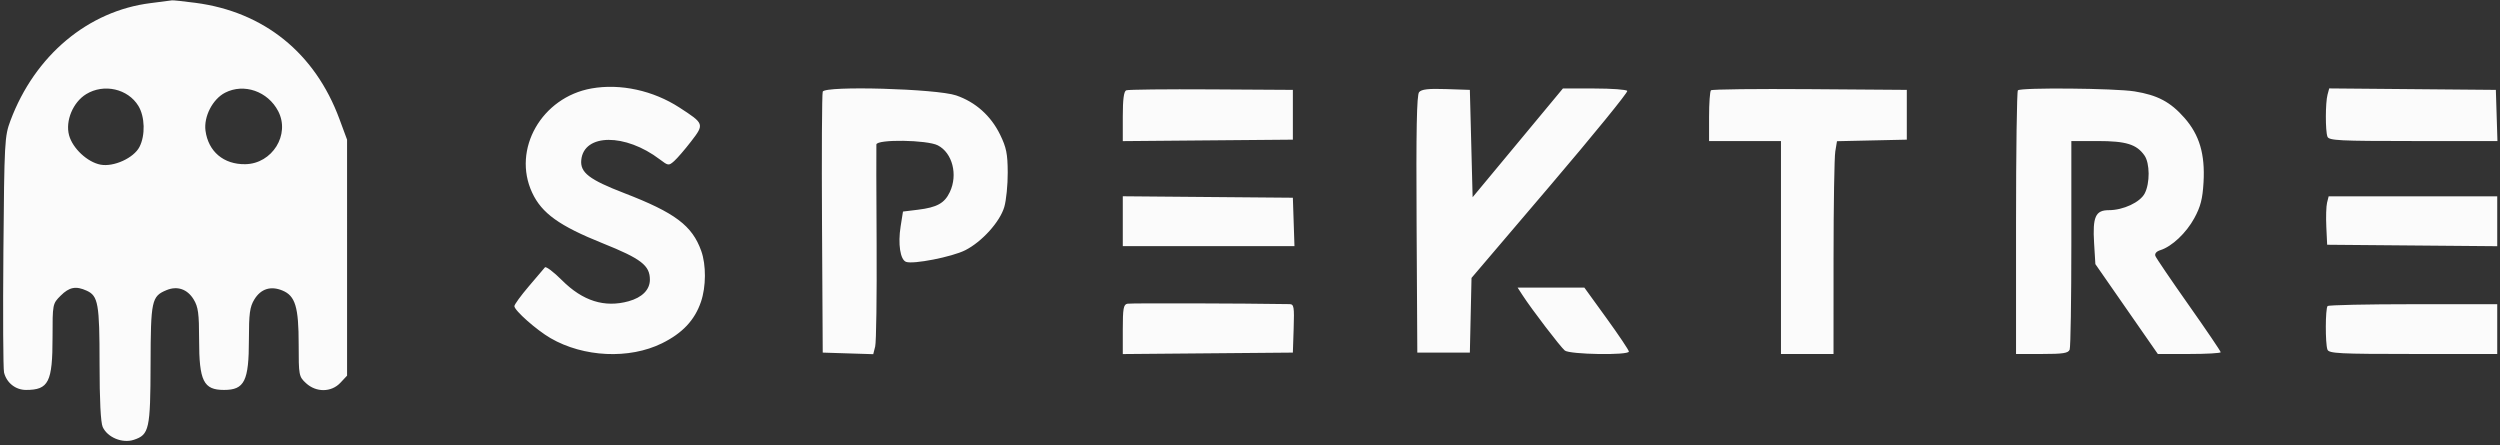 <svg xmlns="http://www.w3.org/2000/svg" width="904" height="161" viewBox="0 0 904 161" version="1.1"><rect x="0" y="0" width="904" height="161" fill="#333333" stroke="none"/><path d="M 54.500 1.120 C 31.855 3.924, 12.606 20.048, 3.786 43.600 C 1.662 49.273, 1.563 51.091, 1.227 90.938 C 1.035 113.729, 1.141 133.428, 1.464 134.713 C 2.401 138.447, 5.631 141, 9.418 141 C 17.586 141, 19 138.192, 19 121.973 C 19 109.903, 19.014 109.832, 21.923 106.923 C 25.049 103.797, 27.448 103.336, 31.343 105.110 C 35.507 107.008, 36 109.800, 36 131.500 C 36 144.630, 36.406 152.797, 37.139 154.405 C 38.856 158.175, 44.257 160.400, 48.383 159.039 C 53.956 157.199, 54.387 155.258, 54.446 131.699 C 54.505 108.623, 54.822 107.145, 60.203 104.916 C 64.118 103.294, 67.746 104.535, 70.027 108.277 C 71.674 110.978, 71.993 113.331, 71.996 122.800 C 72.001 137.796, 73.586 141, 81 141 C 88.414 141, 89.999 137.796, 90.004 122.800 C 90.007 113.331, 90.326 110.978, 91.973 108.277 C 94.316 104.434, 97.898 103.301, 102.142 105.059 C 106.788 106.983, 108 111.008, 108 124.516 C 108 135.753, 108.078 136.168, 110.646 138.548 C 114.322 141.954, 119.809 141.897, 123.076 138.418 L 125.500 135.836 125.499 93.168 L 125.498 50.500 122.727 43.012 C 113.897 19.153, 95.454 4.276, 70.678 1.026 C 66.375 0.462, 62.550 0.057, 62.178 0.126 C 61.805 0.196, 58.350 0.643, 54.500 1.120 M 213.903 31.979 C 195.860 35.164, 185.126 53.990, 192.420 69.656 C 195.894 77.118, 202.244 81.677, 217.922 87.969 C 231.855 93.560, 235 95.984, 235 101.135 C 235 104.747, 232.219 107.568, 227.315 108.929 C 218.636 111.339, 210.718 108.849, 203.220 101.350 C 200.203 98.333, 197.424 96.233, 197.043 96.683 C 196.663 97.132, 194.022 100.235, 191.176 103.578 C 188.329 106.920, 186 110.125, 186 110.700 C 186 112.253, 193.984 119.324, 199.063 122.270 C 211.004 129.194, 227.531 129.967, 239.341 124.153 C 246.769 120.496, 251.206 115.779, 253.472 109.128 C 255.333 103.667, 255.376 95.800, 253.573 90.748 C 250.298 81.571, 244.101 76.917, 225.718 69.828 C 213.042 64.940, 209.735 62.386, 210.187 57.839 C 211.143 48.239, 226.118 48.146, 238.617 57.662 C 241.616 59.944, 241.812 59.968, 243.753 58.268 C 244.863 57.295, 247.633 54.084, 249.909 51.131 C 254.734 44.869, 254.682 44.718, 245.687 38.887 C 236.156 32.709, 224.329 30.138, 213.903 31.979 M 31.182 34.030 C 26.397 36.948, 23.574 43.705, 24.972 48.897 C 26.252 53.650, 31.606 58.648, 36.376 59.543 C 41.129 60.434, 48.360 57.138, 50.429 53.137 C 52.592 48.955, 52.415 42.192, 50.040 38.299 C 46.258 32.095, 37.579 30.130, 31.182 34.030 M 81.407 33.515 C 76.895 35.824, 73.624 42.158, 74.308 47.261 C 75.320 54.808, 80.881 59.492, 88.688 59.374 C 98.446 59.227, 105.002 48.670, 100.595 40.200 C 96.857 33.017, 88.244 30.016, 81.407 33.515 M 297.501 33.139 C 297.214 33.887, 297.096 55.425, 297.239 81 L 297.500 127.500 306.633 127.786 L 315.765 128.072 316.468 125.286 C 316.855 123.754, 317.087 106.975, 316.983 88 C 316.879 69.025, 316.841 52.938, 316.897 52.250 C 317.058 50.299, 335.244 50.558, 339.128 52.566 C 344.407 55.296, 346.428 63.188, 343.455 69.454 C 341.539 73.491, 338.817 74.996, 331.904 75.842 L 326.518 76.500 325.667 81.851 C 324.658 88.193, 325.519 93.878, 327.611 94.681 C 330.167 95.662, 344.262 92.897, 349.040 90.478 C 355.070 87.425, 361.566 80.227, 363.153 74.841 C 363.856 72.453, 364.414 66.843, 364.394 62.374 C 364.362 55.594, 363.902 53.321, 361.617 48.650 C 358.285 41.840, 352.747 36.903, 345.746 34.502 C 338.698 32.085, 298.342 30.945, 297.501 33.139 M 407.250 32.655 C 406.382 33.010, 406 35.893, 406 42.098 L 406 51.029 436.750 50.764 L 467.500 50.500 467.500 41.500 L 467.500 32.500 438 32.321 C 421.775 32.223, 407.938 32.373, 407.250 32.655 M 513.143 33.328 C 512.287 34.359, 512.049 46.991, 512.240 81.115 L 512.500 127.500 522 127.500 L 531.500 127.500 531.800 114 L 532.100 100.500 560.532 67.126 C 576.170 48.770, 588.721 33.357, 588.423 32.876 C 588.126 32.394, 582.766 32, 576.513 32 L 565.143 32 548.822 51.657 L 532.500 71.313 532 51.907 L 531.500 32.500 522.903 32.213 C 516.474 31.999, 514.012 32.280, 513.143 33.328 M 618.679 32.654 C 618.306 33.028, 618 37.308, 618 42.167 L 618 51 631 51 L 644 51 644 89.500 L 644 128 653.500 128 L 663 128 663.011 93.250 C 663.017 74.137, 663.299 56.826, 663.637 54.779 L 664.252 51.058 676.876 50.779 L 689.500 50.500 689.500 41.500 L 689.500 32.500 654.429 32.237 C 635.140 32.093, 619.053 32.280, 618.679 32.654 M 729.667 32.667 C 729.300 33.033, 729 54.633, 729 80.667 L 729 128 738.393 128 C 746.036 128, 747.899 127.705, 748.393 126.418 C 748.727 125.548, 749 108.223, 749 87.918 L 749 51 758.550 51 C 768.784 51, 772.614 52.183, 775.439 56.217 C 777.404 59.022, 777.456 66.217, 775.538 69.926 C 773.869 73.154, 767.768 76, 762.515 76 C 757.728 76, 756.647 78.433, 757.224 87.907 L 757.686 95.500 768.978 111.750 L 780.270 128 791.635 128 C 797.886 128, 803 127.711, 803 127.357 C 803 127.003, 797.808 119.346, 791.462 110.340 C 785.116 101.334, 779.684 93.339, 779.390 92.573 C 779.061 91.718, 779.751 90.902, 781.178 90.457 C 785.341 89.159, 790.543 84.256, 793.479 78.862 C 795.726 74.732, 796.452 71.910, 796.797 65.953 C 797.387 55.754, 795.328 48.790, 789.898 42.621 C 784.827 36.861, 780.191 34.399, 771.871 33.049 C 764.861 31.911, 730.731 31.602, 729.667 32.667 M 841.634 34.236 C 840.845 37.182, 840.826 47.384, 841.607 49.418 C 842.142 50.813, 845.818 51, 872.645 51 L 903.075 51 902.788 41.750 L 902.500 32.500 872.370 32.236 L 842.241 31.971 841.634 34.236 M 406 79.986 L 406 89 437.039 89 L 468.078 89 467.789 80.250 L 467.500 71.500 436.750 71.236 L 406 70.971 406 79.986 M 841.466 73.281 C 841.151 74.535, 841.030 78.473, 841.197 82.031 L 841.500 88.500 872.250 88.764 L 903 89.029 903 80.014 L 903 71 872.519 71 L 842.038 71 841.466 73.281 M 550.552 106.750 C 553.869 111.868, 564.281 125.492, 565.836 126.750 C 567.631 128.201, 589 128.541, 589 127.119 C 589 126.635, 585.379 121.235, 580.954 115.119 L 572.907 104 560.839 104 L 548.770 104 550.552 106.750 M 407.670 109.823 C 406.259 110.097, 406 111.532, 406 119.088 L 406 128.029 436.750 127.764 L 467.500 127.500 467.789 118.750 C 468.048 110.912, 467.891 109.997, 466.289 109.970 C 449.017 109.682, 408.919 109.581, 407.670 109.823 M 841.667 110.667 C 840.833 111.500, 840.785 124.276, 841.607 126.418 C 842.142 127.813, 845.815 128, 872.607 128 L 903 128 903 119 L 903 110 872.667 110 C 855.983 110, 842.033 110.300, 841.667 110.667" stroke="none" fill="#fbfbfb" fill-rule="evenodd"/></svg>